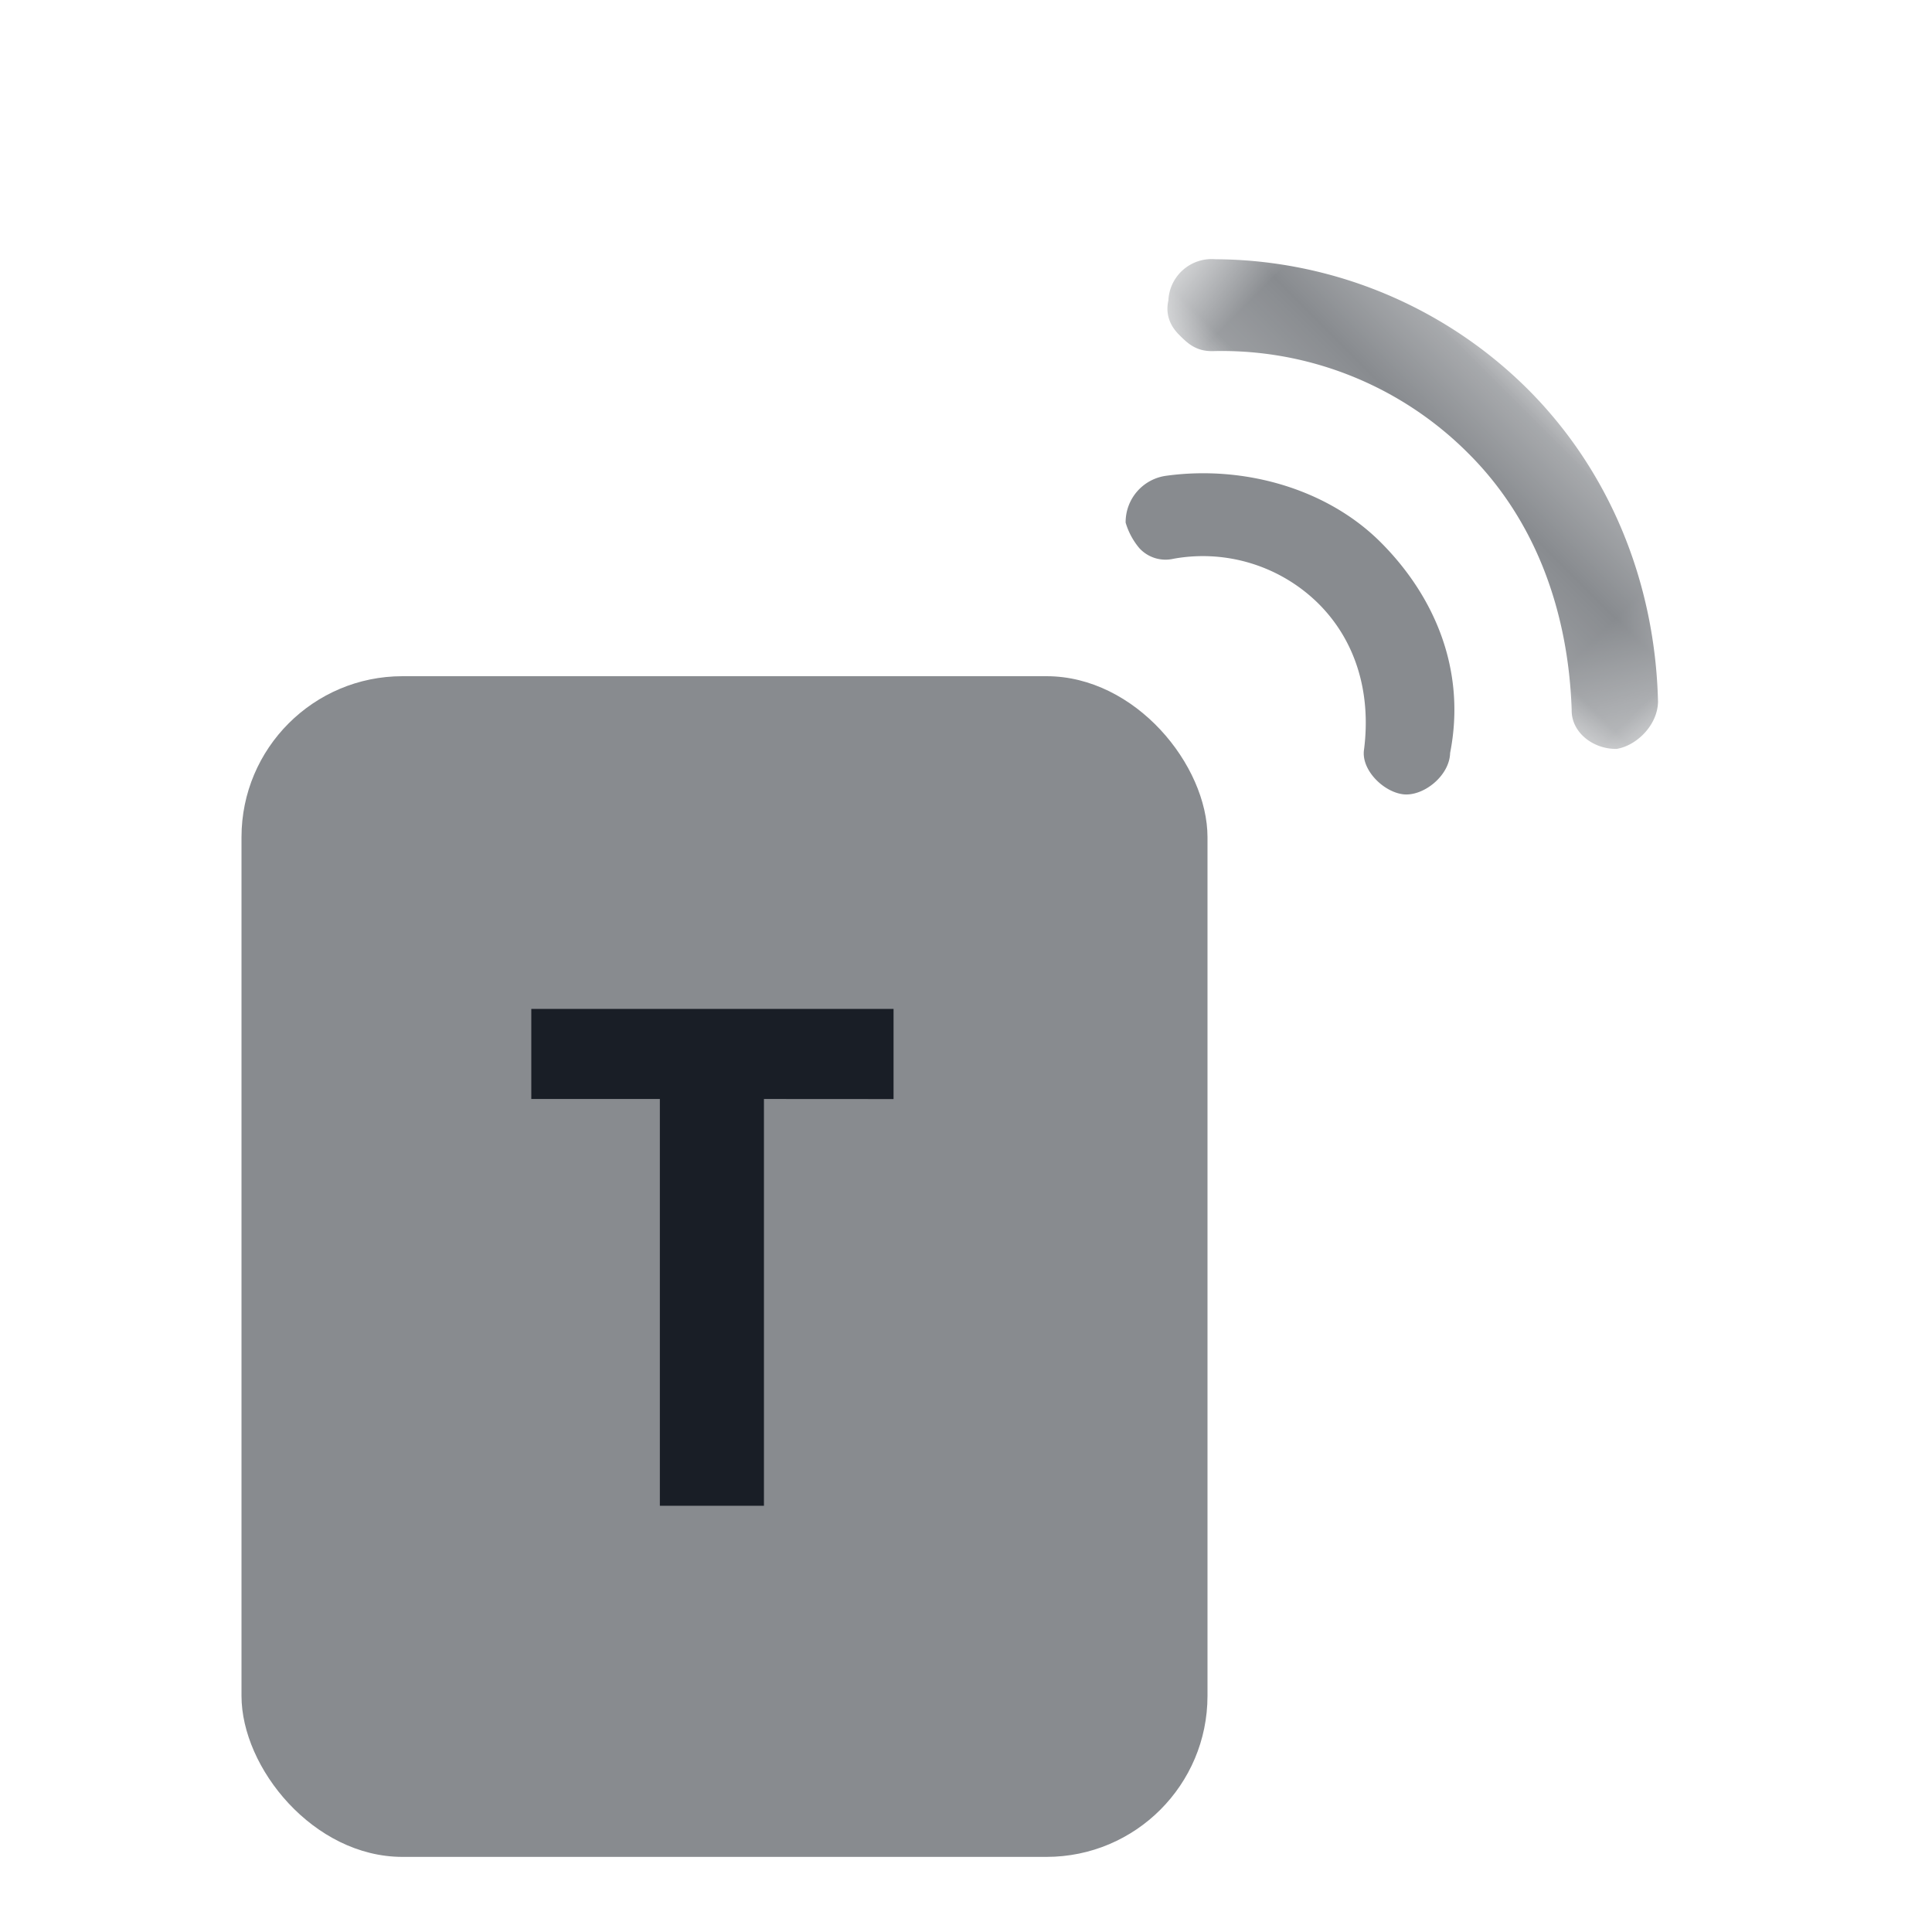 <svg xmlns="http://www.w3.org/2000/svg" xmlns:xlink="http://www.w3.org/1999/xlink" width="24" height="24" viewBox="0 0 24 24">
    <defs>
        <path id="a" d="M2.74.245V8.37H.155V.245z"/>
    </defs>
    <g fill="none" fill-rule="evenodd">
        <path d="M0 0h24v24H0z"/>
        <rect width="12" height="14.667" x="3" y="8.4" fill="#888B8F" rx="2"/>
        <path fill="#191E26" d="M9.49 13.652v5.053H8.197v-5.053H6.6v-1.119h4.5v1.12z"/>
        <g transform="scale(1 -1) rotate(45 21.875 19.33)">
            <mask id="b" fill="#fff">
                <use xlink:href="#a"/>
            </mask>
            <path fill="#888B8F" d="M1.137.4C.93.202.57.202.362.35.155.547.103.892.31 1.09c.827.886 1.344 1.969 1.344 3.15A4.322 4.322 0 0 1 .31 7.39c-.155.148-.155.296-.155.443 0 .148.052.296.207.394a.538.538 0 0 0 .775-.05A5.54 5.54 0 0 0 2.74 4.29c0-1.428-.569-2.806-1.603-3.89" mask="url(#b)"/>
        </g>
        <path fill="#888B8F" d="M18.014 9.353c-.007.286-.334.543-.583.514-.249-.03-.527-.308-.486-.559.09-.715-.11-1.352-.562-1.805a2.043 2.043 0 0 0-1.805-.562.441.441 0 0 1-.425-.132.88.88 0 0 1-.17-.317.582.582 0 0 1 .513-.583c.966-.13 1.993.165 2.655.827.661.661 1.067 1.578.863 2.617"/>
    </g>
</svg>
